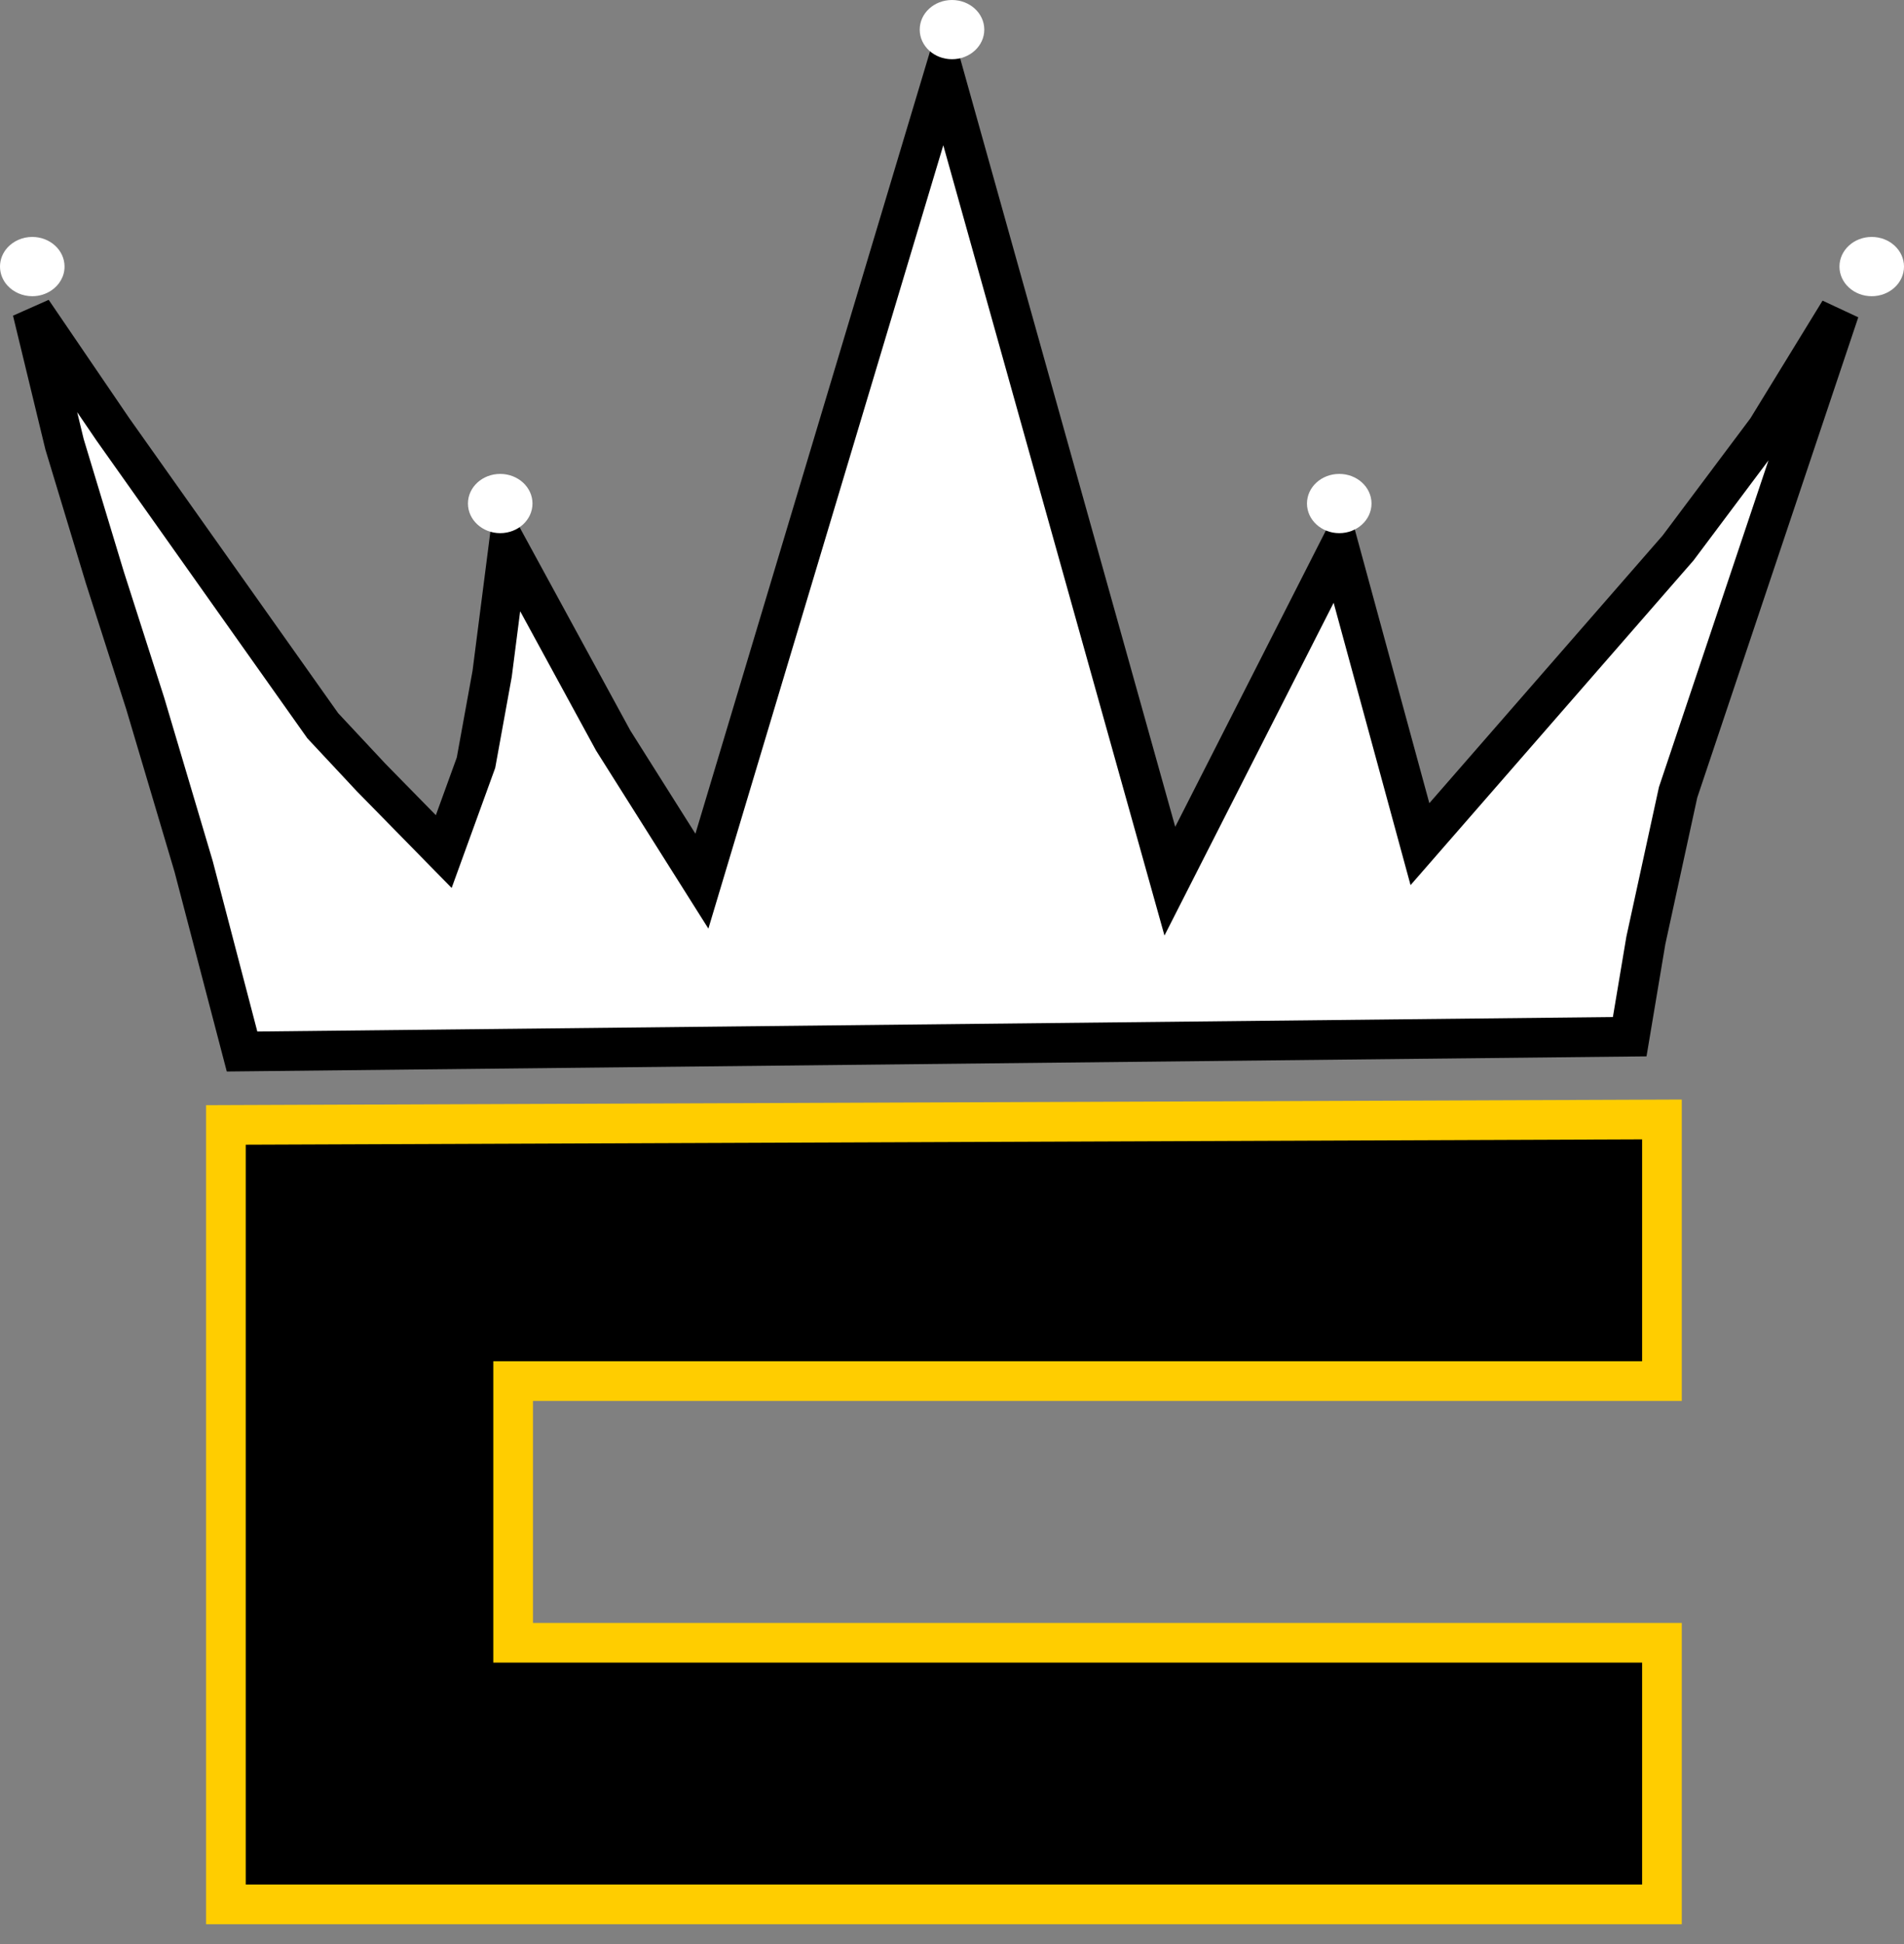 <svg width="48" height="49" viewBox="0 0 48 49" fill="none" xmlns="http://www.w3.org/2000/svg">
<rect x="0" y="0" width="48" height="49" fill="#808080" stroke="none"/>
<path d="M41.898 34.811V28.216L5.695 28.354V48H41.898V41.406H12.936V34.811H41.898Z" fill="black" stroke="#FFCD00"/>
<path d="M4.881 21.837L6.102 26.503L41.085 26.13L41.492 23.703L42.305 19.971L46.373 7.839L44.542 10.825L42.305 13.811L35.797 21.277L33.763 13.811L29.492 22.21L23.797 1.866L17.695 22.21L15.458 18.664L12.814 13.811L12.407 16.984L12 19.224L11.187 21.464L9.356 19.597L8.136 18.291L2.848 10.825L0.814 7.839L1.627 11.198L2.644 14.558L3.661 17.731L4.881 21.837Z" fill="white" stroke="black"/>
<path d="M1.627 6.719C1.627 6.844 1.594 6.962 1.534 7.066C1.476 7.168 1.392 7.257 1.29 7.324C1.156 7.413 0.992 7.466 0.814 7.466C0.563 7.466 0.339 7.361 0.189 7.198C0.071 7.068 0 6.901 0 6.719C0 6.537 0.071 6.37 0.189 6.24C0.339 6.077 0.563 5.972 0.814 5.972C1.038 5.972 1.242 6.056 1.389 6.191C1.536 6.326 1.627 6.513 1.627 6.719Z" fill="white"/>
<path d="M13.424 12.691C13.424 13.104 13.059 13.438 12.61 13.438C12.161 13.438 11.797 13.104 11.797 12.691C11.797 12.279 12.161 11.945 12.61 11.945C13.059 11.945 13.424 12.279 13.424 12.691Z" fill="white"/>
<path d="M24.814 0.747C24.814 1.159 24.449 1.493 24 1.493C23.551 1.493 23.186 1.159 23.186 0.747C23.186 0.334 23.551 0 24 0C24.449 0 24.814 0.334 24.814 0.747Z" fill="white"/>
<path d="M34.576 12.691C34.576 13.104 34.212 13.438 33.763 13.438C33.313 13.438 32.949 13.104 32.949 12.691C32.949 12.279 33.313 11.945 33.763 11.945C34.212 11.945 34.576 12.279 34.576 12.691Z" fill="white"/>
<path d="M48 6.719C48 7.131 47.636 7.466 47.186 7.466C46.737 7.466 46.373 7.131 46.373 6.719C46.373 6.307 46.737 5.972 47.186 5.972C47.636 5.972 48 6.307 48 6.719Z" fill="white"/>
</svg>
